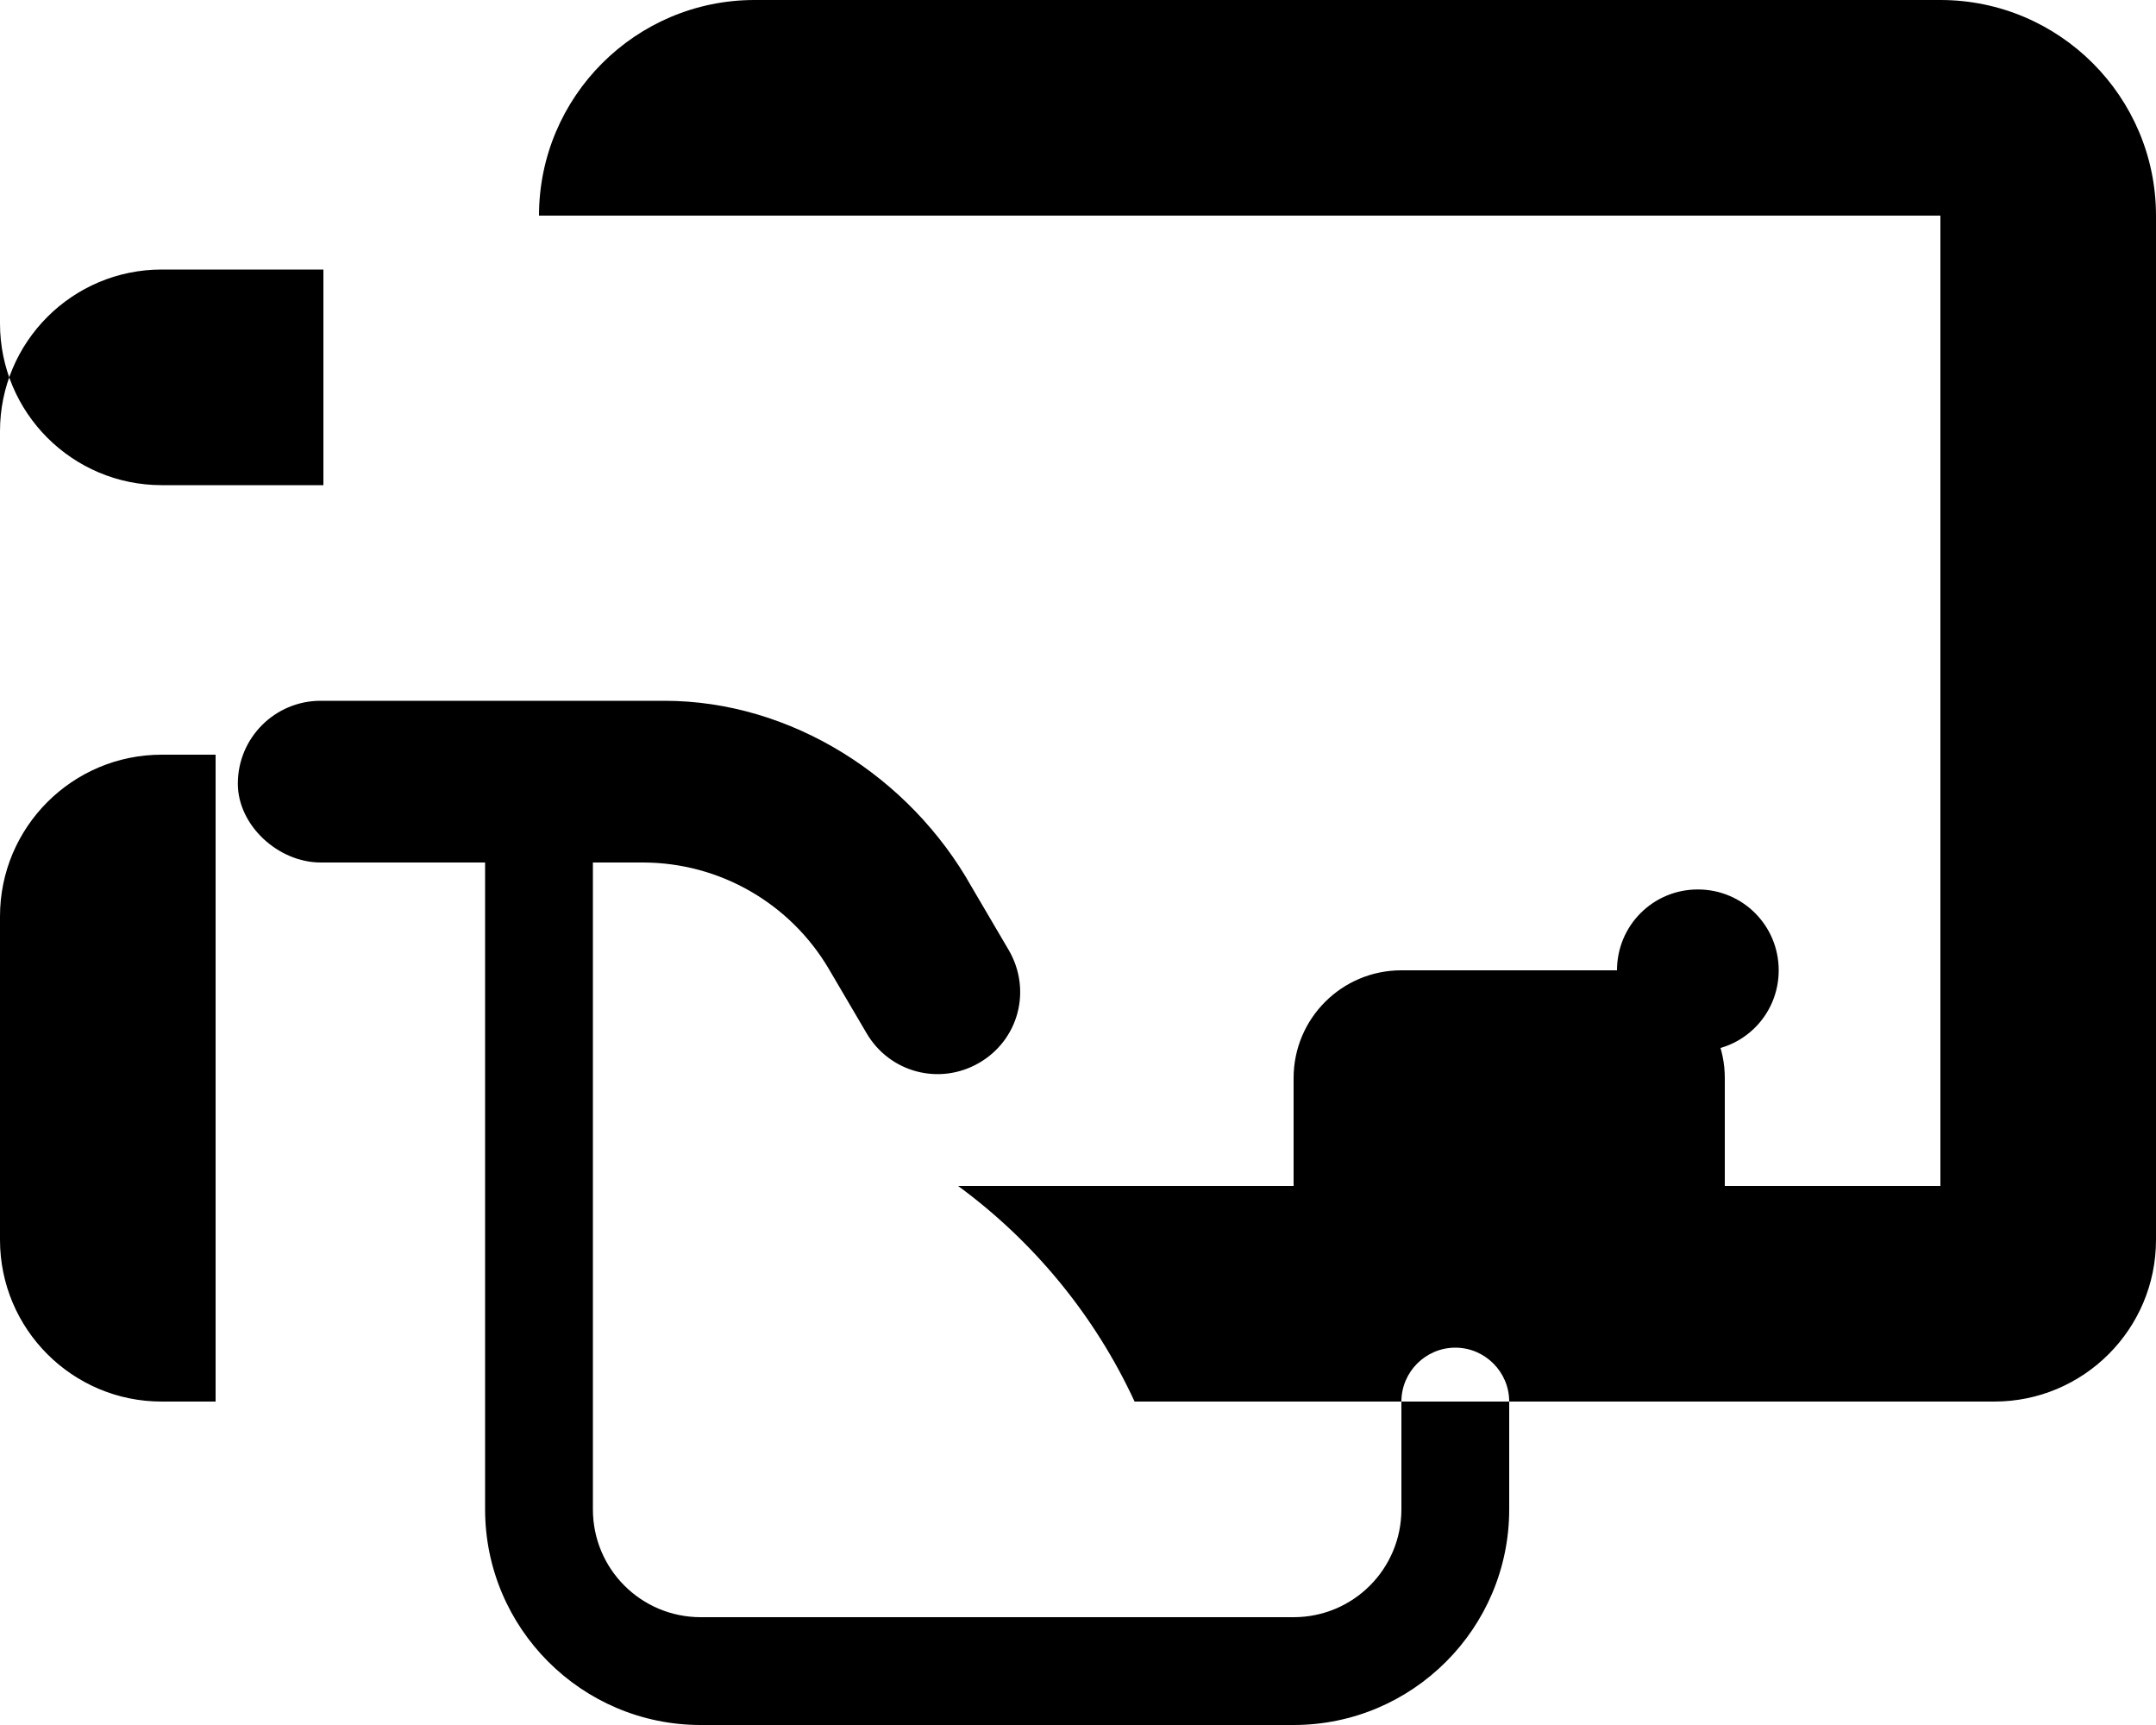 <svg xmlns="http://www.w3.org/2000/svg" viewBox="0 0 640 512"><!--! Font Awesome Pro 6.1.1 by @fontawesome - https://fontawesome.com License - https://fontawesome.com/license (Commercial License) Copyright 2022 Fonticons, Inc. --><path d="M160 64c0-35.3 28.7-64 64-64H576c35.3 0 64 28.7 64 64V352c0 35.3-28.7 64-64 64H336.8c-11.8-25.5-29.9-47.5-52.4-64H384V320c0-17.7 14.3-32 32-32h64c17.7 0 32 14.3 32 32v32h64V64L160 64zM504 312c-13.3 0-24-10.7-24-24s10.7-24 24-24s24 10.7 24 24s-10.7 24-24 24zM48 224H64V416H48c-26.5 0-48-21.5-48-48V272c0-26.5 21.5-48 48-48zm544 0c26.5 0 48 21.5 48 48v96c0 26.5-21.5 48-48 48H576V224h16zM0 128c0-26.5 21.5-48 48-48H96v64H48c-26.5 0-48-21.5-48-48zM95.2 256H144V448c0 35.3 28.7 64 64 64H384c35.3 0 64-28.7 64-64V416c0-8.8-7.2-16-16-16s-16 7.2-16 16v32c0 17.7-14.3 32-32 32H208c-17.7 0-32-14.3-32-32V256h14.8c22.8 0 43.8 12.1 55.3 31.7l11.1 18.9c6.8 11.7 21.6 15.7 33.4 8.9s15.7-21.6 8.9-33.4L288.4 263.2C270.1 230.6 234.9 208 197.2 208H95.2c-13.6 0-24.6 11-24.6 24.6C70.6 245 82.6 256 95.2 256z"/></svg>